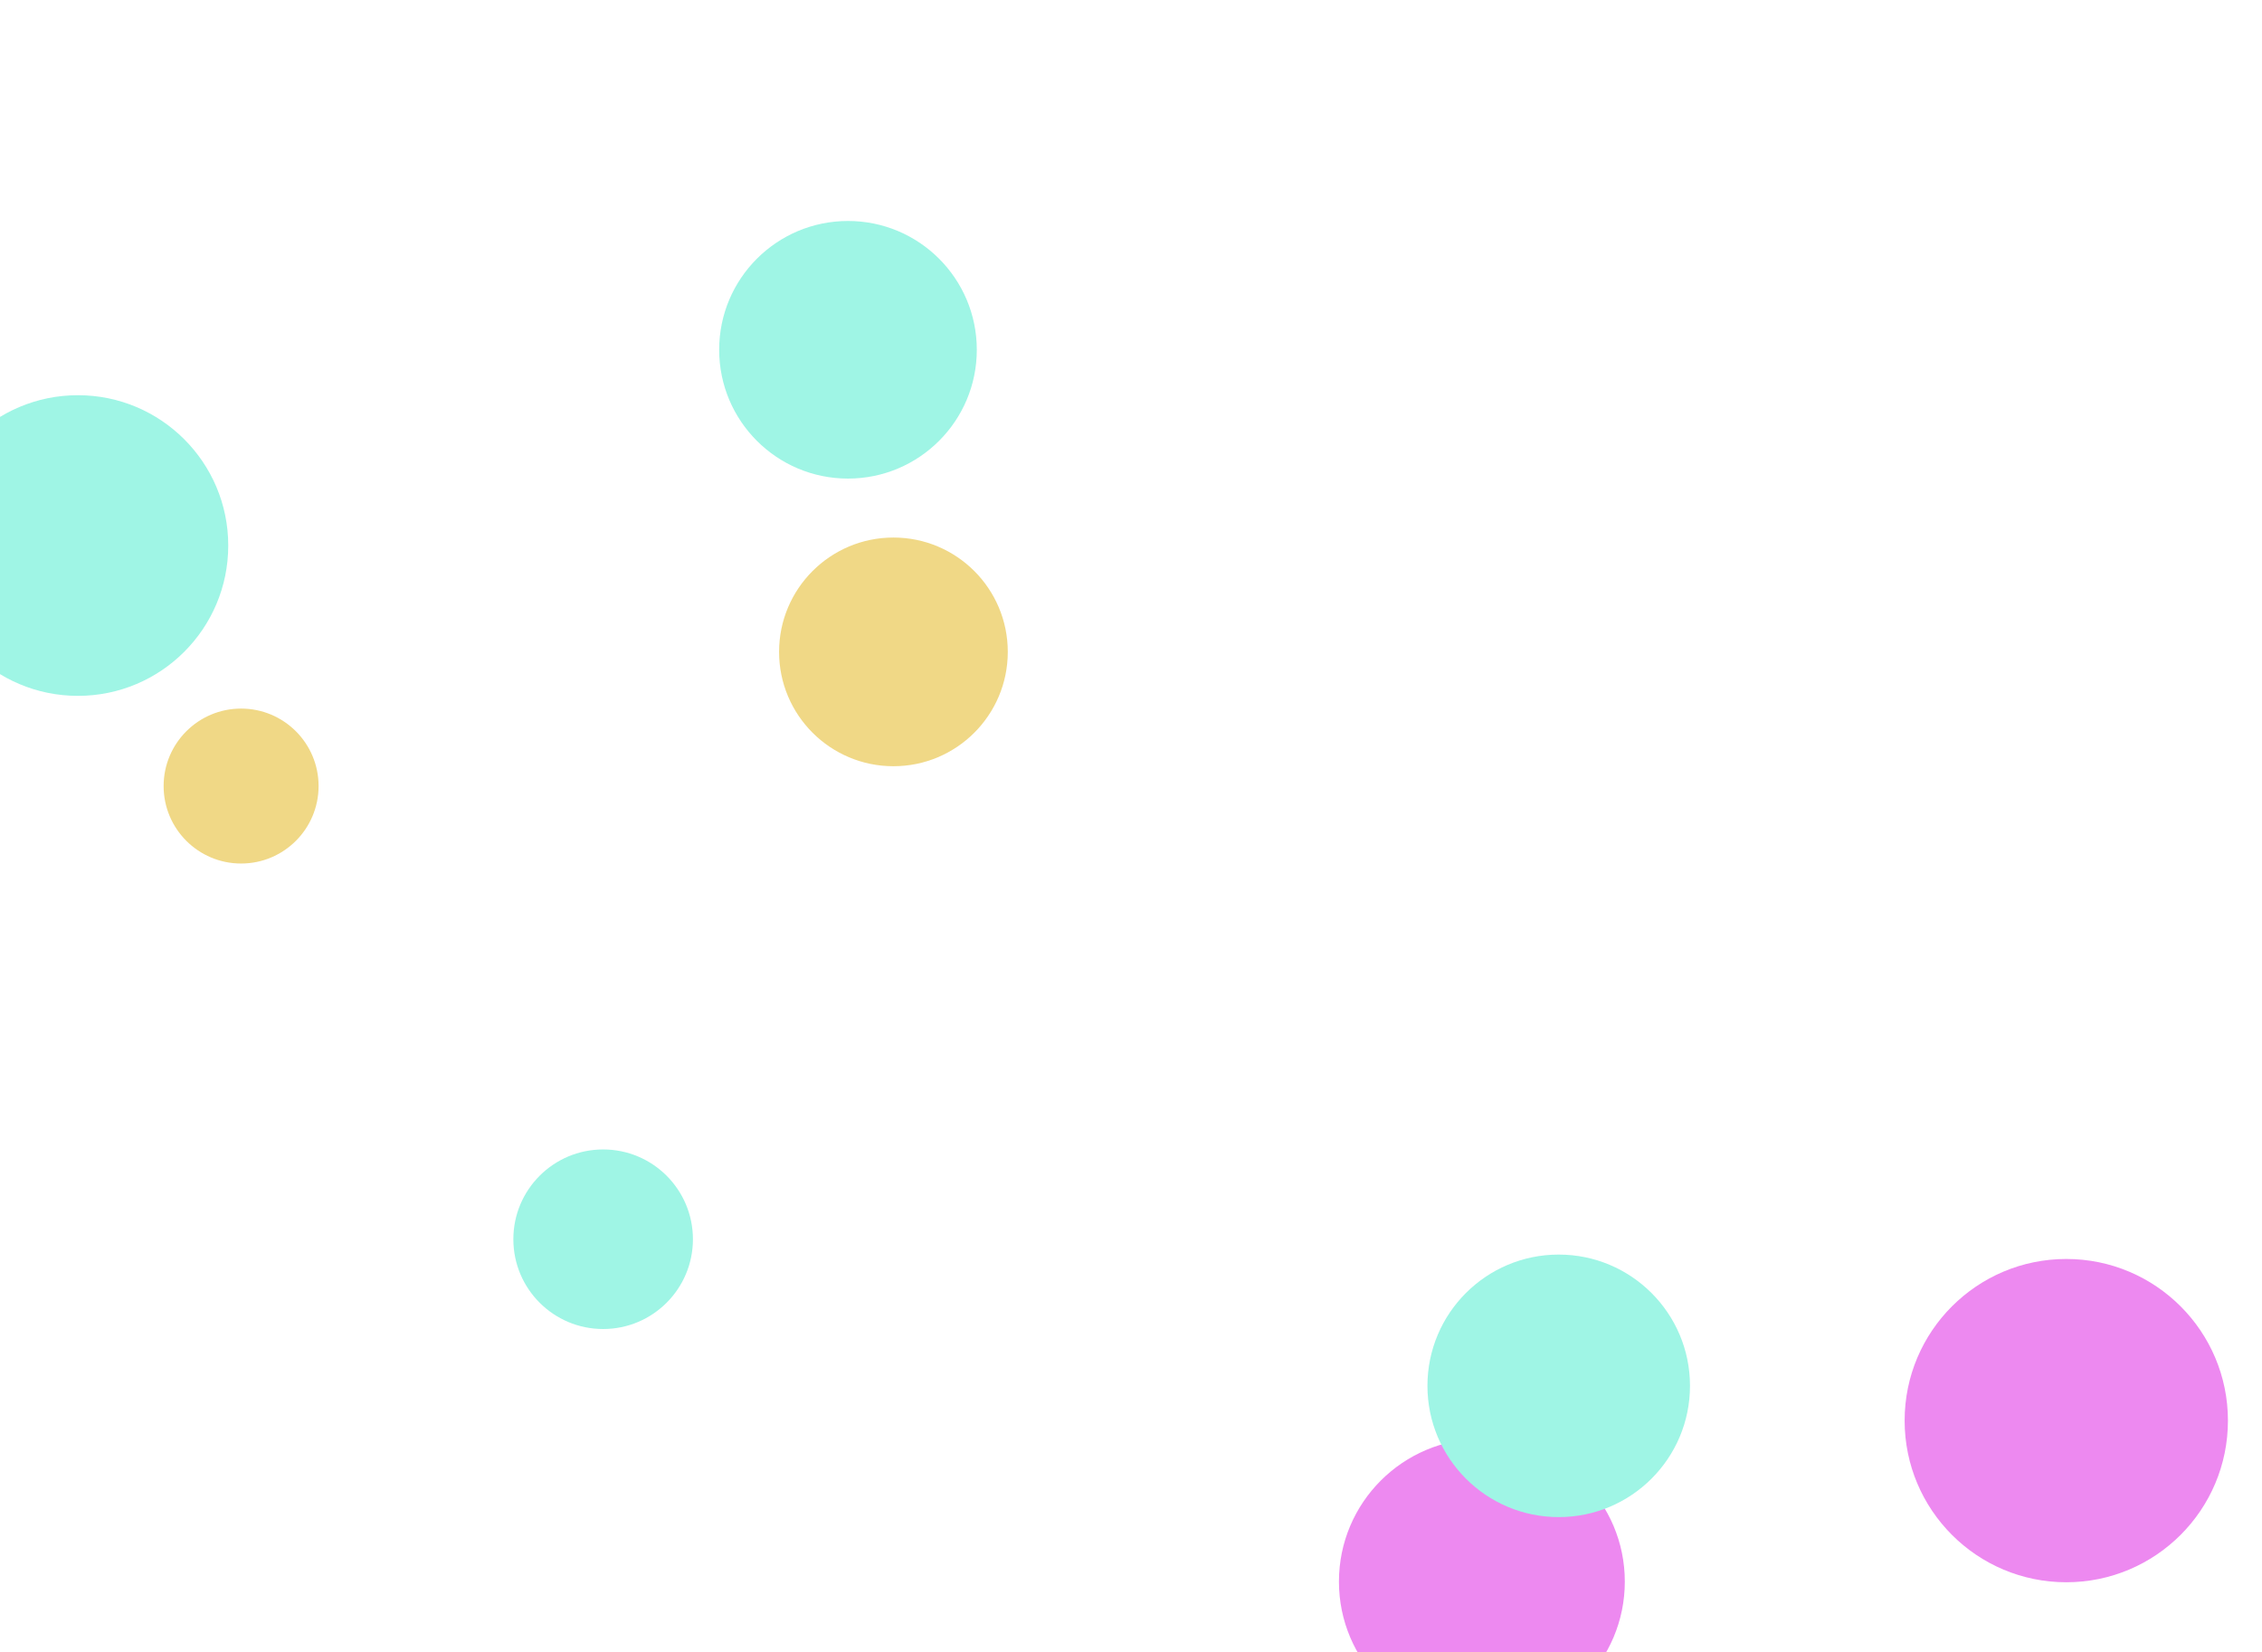 <svg xmlns="http://www.w3.org/2000/svg" version="1.1" xmlns:xlink="http://www.w3.org/1999/xlink" xmlns:svgjs="http://svgjs.com/svgjs" width="768" height="561" preserveAspectRatio="none" viewBox="0 0 768 561"><g clip-path="url(&quot;#SvgjsClipPath1136&quot;)" fill="none"><circle r="54.885" cx="701.55" cy="482.38" fill="rgba(237, 137, 240, 1)"></circle><circle r="48.53" cx="503.13" cy="537.05" fill="rgba(237, 137, 240, 1)"></circle><circle r="26.305" cx="81.86" cy="266.91" fill="rgba(240, 216, 134, 1)"></circle><circle r="30.485" cx="204.78" cy="420.79" fill="rgba(159, 245, 229, 1)"></circle><circle r="51.045" cx="26.45" cy="185.24" fill="rgba(159, 245, 229, 1)"></circle><circle r="38.825" cx="303.34" cy="221.35" fill="rgba(240, 216, 134, 1)"></circle><circle r="44.57" cx="529.22" cy="470.57" fill="rgba(159, 245, 229, 1)"></circle><circle r="43.735" cx="287.91" cy="118.77" fill="rgba(159, 245, 229, 1)"></circle></g><defs><clipPath id="SvgjsClipPath1136"><rect width="768" height="561" x="0" y="0"></rect></clipPath></defs></svg>